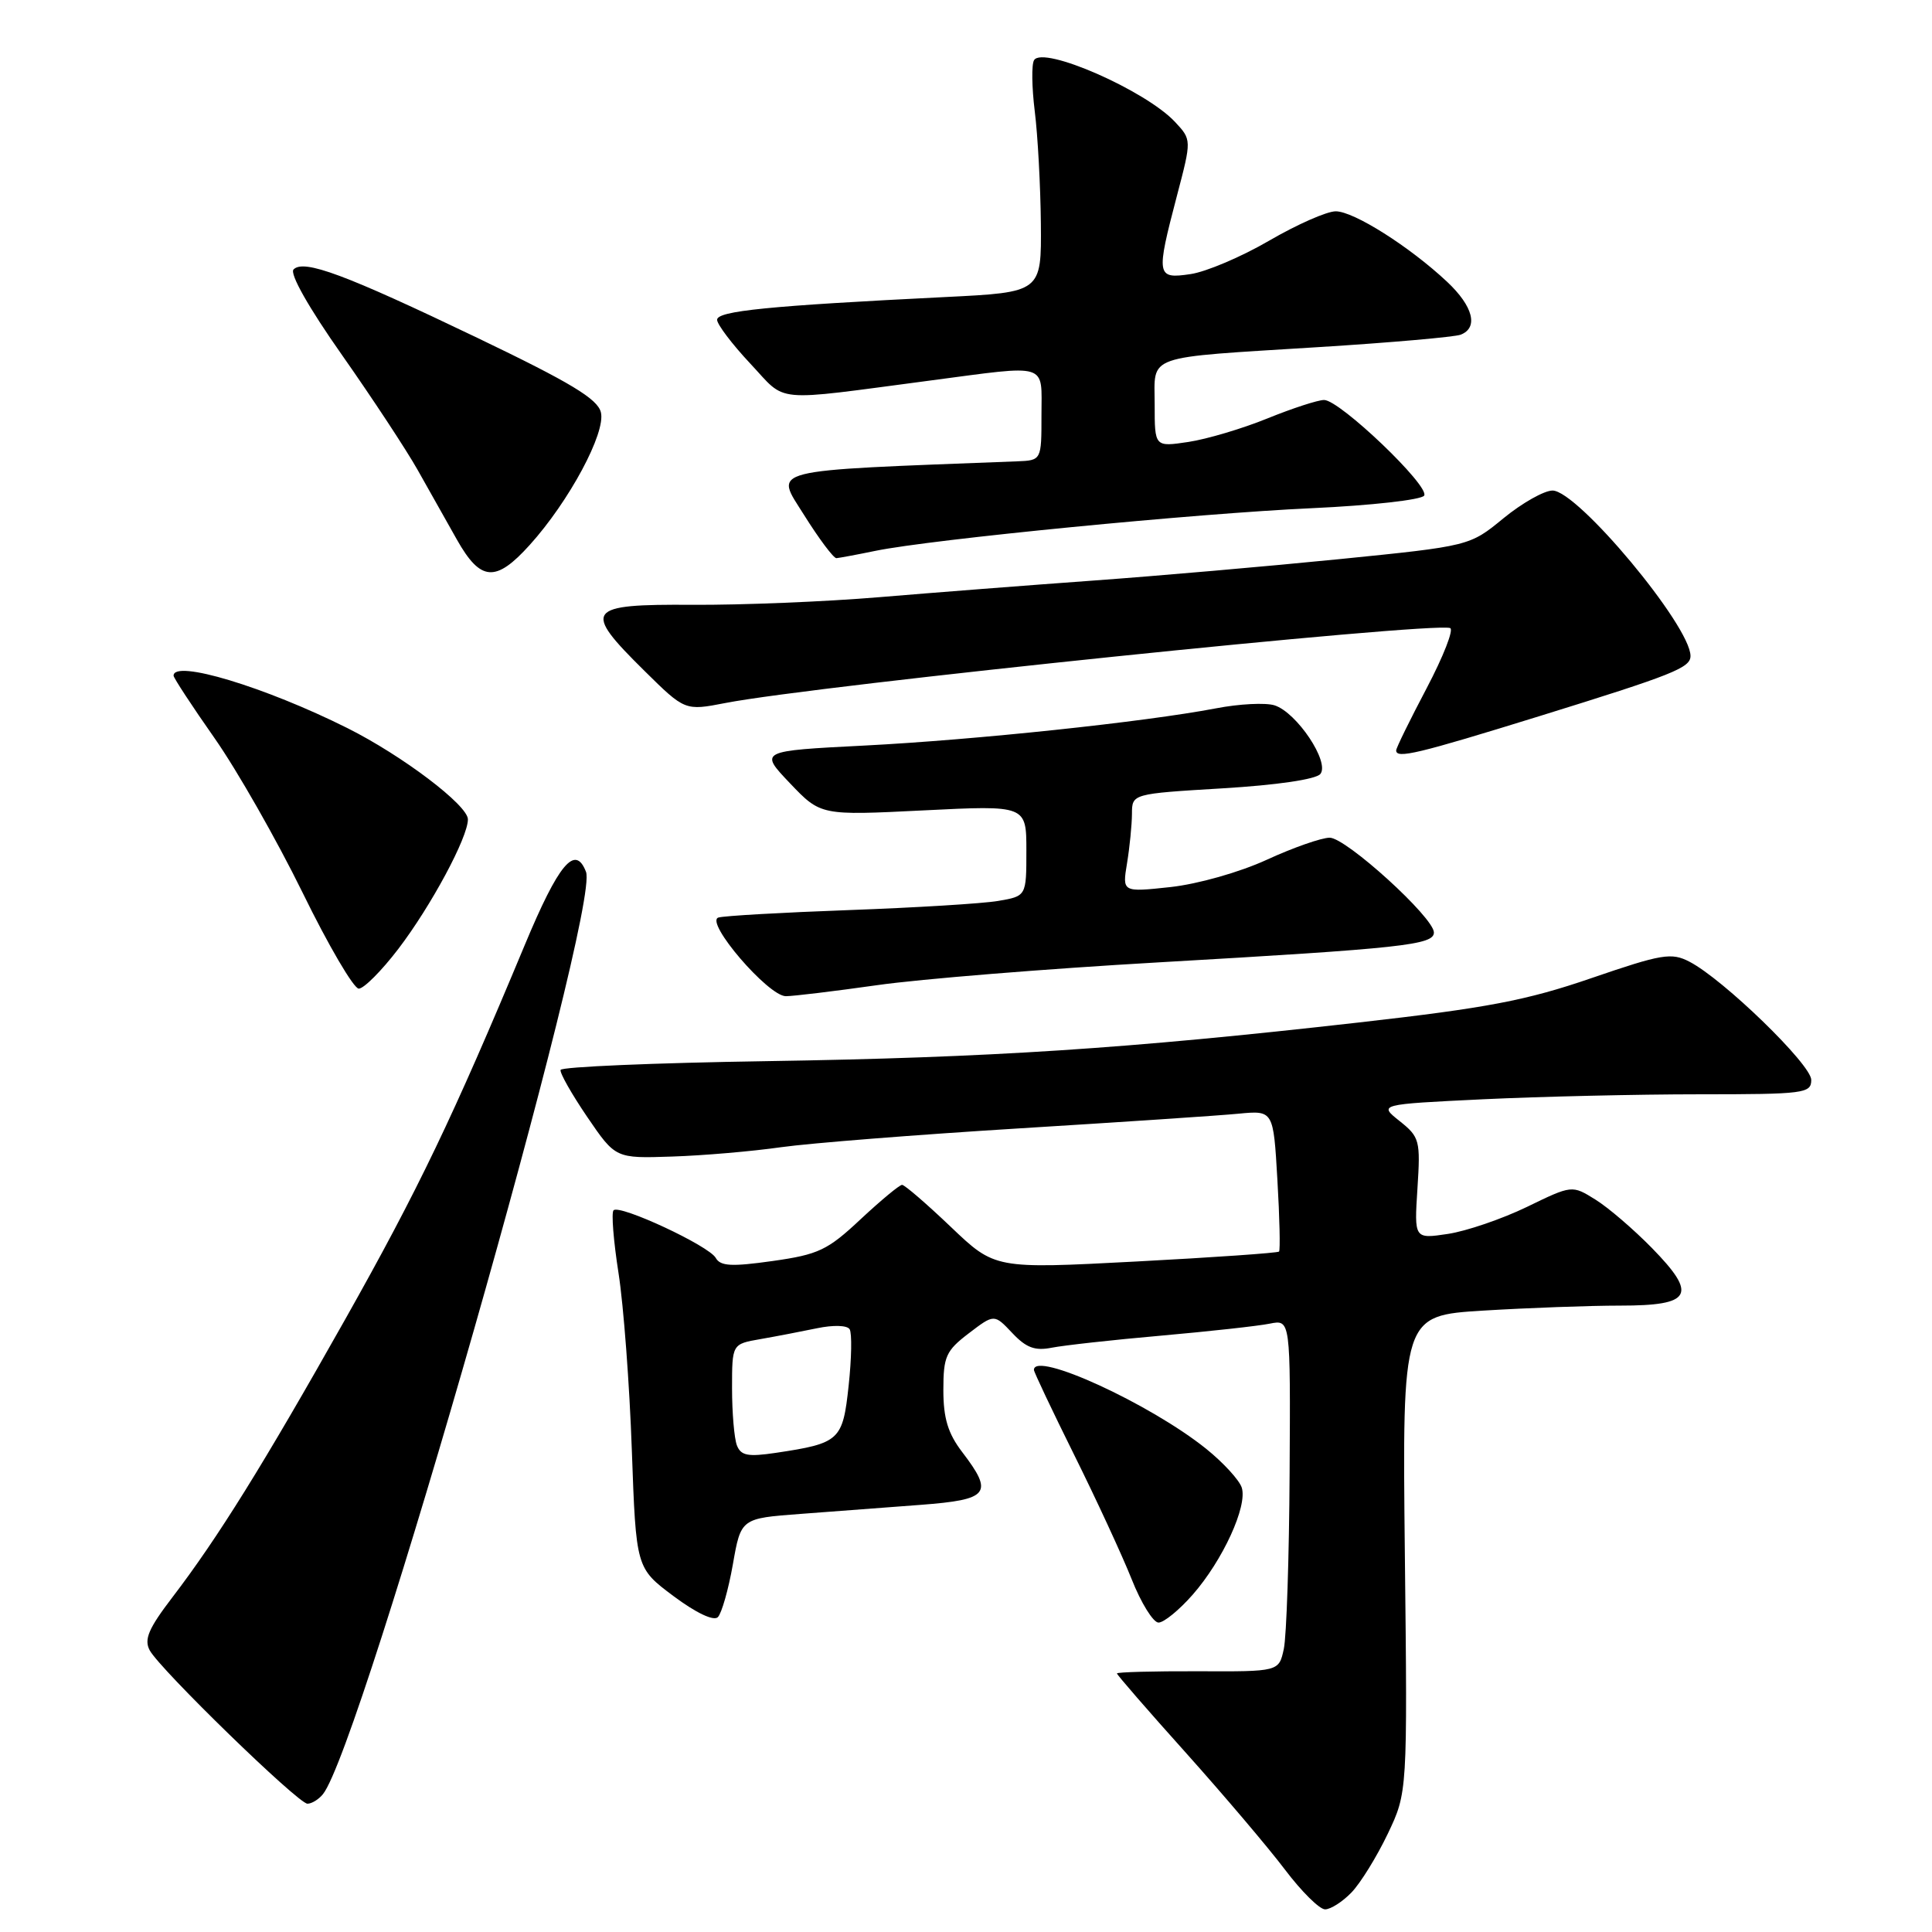 <?xml version="1.0" encoding="UTF-8" standalone="no"?>
<!DOCTYPE svg PUBLIC "-//W3C//DTD SVG 1.1//EN" "http://www.w3.org/Graphics/SVG/1.1/DTD/svg11.dtd" >
<svg xmlns="http://www.w3.org/2000/svg" xmlns:xlink="http://www.w3.org/1999/xlink" version="1.1" viewBox="0 0 256 256">
 <g >
 <path fill="currentColor"
d=" M 179.09 250.75 C 180.28 249.51 182.43 246.03 183.88 243.00 C 186.50 237.50 186.50 237.50 186.15 205.91 C 185.81 174.32 185.81 174.32 196.56 173.66 C 202.47 173.30 210.63 173.00 214.69 173.00 C 224.20 173.00 224.97 171.59 218.89 165.37 C 216.47 162.90 213.11 160.01 211.40 158.95 C 208.30 157.02 208.30 157.02 202.31 159.93 C 199.02 161.52 194.31 163.13 191.86 163.50 C 187.39 164.17 187.39 164.17 187.82 157.47 C 188.23 151.11 188.11 150.66 185.46 148.55 C 182.67 146.33 182.67 146.33 196.49 145.66 C 204.10 145.30 217.00 145.00 225.16 145.00 C 239.10 145.00 240.00 144.88 240.00 143.09 C 240.00 141.06 228.36 129.76 223.86 127.43 C 221.47 126.19 220.22 126.40 210.86 129.61 C 202.25 132.57 197.04 133.56 180.00 135.49 C 149.27 138.97 131.32 140.14 101.50 140.61 C 86.65 140.84 74.40 141.36 74.28 141.77 C 74.16 142.17 75.75 144.97 77.81 148.00 C 81.56 153.50 81.56 153.50 89.03 153.25 C 93.14 153.12 99.65 152.56 103.50 152.01 C 107.35 151.47 121.53 150.35 135.00 149.52 C 148.47 148.69 161.58 147.82 164.11 147.57 C 168.73 147.13 168.73 147.13 169.26 156.31 C 169.56 161.37 169.65 165.65 169.48 165.84 C 169.30 166.02 160.76 166.62 150.49 167.16 C 131.83 168.14 131.83 168.14 125.99 162.57 C 122.78 159.51 119.87 157.00 119.53 157.00 C 119.19 157.00 116.72 159.05 114.03 161.56 C 109.66 165.66 108.46 166.23 102.38 167.09 C 96.93 167.86 95.46 167.78 94.84 166.68 C 93.94 165.07 82.11 159.56 81.30 160.37 C 80.99 160.67 81.29 164.43 81.96 168.71 C 82.63 172.99 83.42 183.54 83.72 192.14 C 84.28 207.78 84.28 207.78 89.24 211.49 C 92.24 213.73 94.57 214.83 95.12 214.28 C 95.62 213.78 96.52 210.63 97.11 207.28 C 98.18 201.19 98.18 201.19 106.09 200.60 C 110.44 200.27 117.60 199.73 122.00 199.40 C 131.07 198.71 131.70 197.91 127.50 192.41 C 125.61 189.94 125.00 187.92 125.00 184.19 C 125.00 179.74 125.34 178.98 128.37 176.67 C 131.74 174.10 131.74 174.10 134.12 176.62 C 135.96 178.58 137.13 179.02 139.35 178.58 C 140.92 178.27 147.45 177.54 153.85 176.98 C 160.26 176.41 166.74 175.70 168.25 175.39 C 171.00 174.84 171.00 174.84 170.88 195.17 C 170.82 206.35 170.47 216.85 170.11 218.50 C 169.46 221.50 169.46 221.50 158.73 221.45 C 152.83 221.43 148.00 221.56 148.00 221.74 C 148.00 221.92 152.11 226.66 157.14 232.26 C 162.16 237.87 168.07 244.83 170.26 247.73 C 172.45 250.63 174.84 253.00 175.58 253.00 C 176.32 253.00 177.90 251.99 179.09 250.75 Z  M 42.78 237.75 C 47.81 231.64 79.53 120.44 77.65 115.53 C 76.22 111.81 74.02 114.44 69.52 125.25 C 60.04 147.99 55.43 157.61 45.74 174.82 C 34.88 194.10 28.87 203.77 22.82 211.68 C 19.68 215.79 19.06 217.24 19.84 218.68 C 21.22 221.22 39.51 239.00 40.74 239.00 C 41.30 239.00 42.22 238.44 42.78 237.75 Z  M 158.04 211.30 C 162.02 206.76 165.32 199.58 164.54 197.12 C 164.22 196.12 162.10 193.81 159.83 191.98 C 152.39 186.00 137.00 178.95 137.00 181.52 C 137.00 181.80 139.40 186.86 142.33 192.77 C 145.26 198.67 148.69 206.09 149.95 209.25 C 151.20 212.41 152.81 215.00 153.51 215.00 C 154.22 215.00 156.25 213.34 158.04 211.30 Z  M 116.22 130.54 C 121.87 129.73 138.65 128.37 153.50 127.52 C 185.87 125.66 190.00 125.21 190.00 123.56 C 190.00 121.58 178.36 111.00 176.19 111.00 C 175.11 111.00 171.36 112.31 167.86 113.92 C 164.25 115.58 158.73 117.14 155.10 117.54 C 148.70 118.23 148.70 118.23 149.34 114.37 C 149.69 112.24 149.98 109.30 149.99 107.84 C 150.00 105.18 150.00 105.18 161.98 104.46 C 169.17 104.03 174.36 103.27 174.95 102.56 C 176.24 101.00 171.83 94.40 168.88 93.46 C 167.70 93.09 164.21 93.26 161.12 93.86 C 151.62 95.67 129.21 98.04 114.55 98.79 C 100.60 99.50 100.60 99.50 104.67 103.78 C 108.75 108.06 108.75 108.06 122.38 107.38 C 136.00 106.70 136.00 106.70 136.00 112.72 C 136.00 118.74 136.00 118.74 132.25 119.38 C 130.19 119.73 121.30 120.27 112.50 120.59 C 103.70 120.91 95.91 121.35 95.19 121.58 C 93.34 122.15 101.79 132.00 104.13 132.00 C 105.12 132.00 110.57 131.34 116.22 130.54 Z  M 52.77 125.75 C 57.12 120.05 62.00 110.97 62.00 108.57 C 62.00 106.70 53.32 100.13 46.04 96.48 C 35.10 91.01 23.00 87.36 23.00 89.53 C 23.00 89.82 25.44 93.55 28.43 97.81 C 31.41 102.06 36.66 111.28 40.09 118.27 C 43.51 125.27 46.87 131.00 47.54 131.00 C 48.21 131.00 50.56 128.64 52.77 125.75 Z  M 203.99 94.89 C 221.70 89.40 224.00 88.49 224.00 86.92 C 224.00 82.93 209.04 65.00 205.72 65.00 C 204.61 65.00 201.69 66.65 199.22 68.67 C 194.74 72.35 194.74 72.35 177.46 74.09 C 167.96 75.04 153.28 76.32 144.84 76.93 C 136.40 77.54 123.65 78.53 116.50 79.13 C 109.35 79.73 98.21 80.18 91.75 80.14 C 77.61 80.05 77.12 80.72 85.38 88.88 C 90.76 94.19 90.76 94.19 96.13 93.15 C 108.03 90.83 189.66 82.39 192.15 83.22 C 192.66 83.39 191.26 86.97 189.04 91.19 C 186.82 95.40 185.00 99.11 185.00 99.43 C 185.00 100.57 187.78 99.91 203.99 94.89 Z  M 70.19 72.21 C 75.41 66.43 80.30 57.33 79.62 54.63 C 79.18 52.85 75.61 50.70 63.28 44.78 C 45.68 36.34 40.27 34.33 38.90 35.70 C 38.35 36.25 40.89 40.75 45.33 47.06 C 49.36 52.80 53.86 59.64 55.33 62.25 C 56.80 64.86 59.14 69.03 60.54 71.50 C 63.68 77.06 65.68 77.21 70.19 72.21 Z  M 116.00 72.99 C 123.45 71.46 158.53 68.03 173.79 67.34 C 181.68 66.98 188.36 66.23 188.71 65.67 C 189.48 64.42 177.53 53.00 175.45 53.00 C 174.63 53.00 171.25 54.10 167.95 55.44 C 164.64 56.79 159.92 58.19 157.47 58.56 C 153.00 59.23 153.00 59.23 153.00 53.63 C 153.00 46.88 151.35 47.46 174.79 45.99 C 184.30 45.40 192.74 44.65 193.54 44.35 C 195.93 43.43 195.21 40.59 191.75 37.34 C 186.79 32.69 179.39 28.00 176.99 28.00 C 175.81 28.00 171.85 29.75 168.17 31.89 C 164.50 34.03 159.81 36.02 157.75 36.32 C 153.23 36.99 153.16 36.58 155.95 25.94 C 157.90 18.52 157.90 18.52 155.70 16.16 C 151.81 11.99 138.22 6.03 137.02 7.97 C 136.67 8.53 136.72 11.57 137.11 14.74 C 137.51 17.91 137.87 24.60 137.92 29.62 C 138.00 38.73 138.00 38.73 125.25 39.36 C 101.89 40.52 95.00 41.20 95.02 42.38 C 95.03 42.99 97.00 45.60 99.41 48.17 C 104.36 53.44 101.99 53.22 123.28 50.42 C 139.14 48.33 138.00 47.98 138.00 55.00 C 138.00 61.00 138.00 61.00 134.75 61.13 C 101.00 62.43 102.65 62.01 106.55 68.25 C 108.53 71.41 110.46 73.98 110.83 73.96 C 111.20 73.93 113.53 73.50 116.00 72.99 Z  M 97.64 191.51 C 97.29 190.59 97.00 187.19 97.00 183.96 C 97.00 178.09 97.00 178.09 100.75 177.44 C 102.81 177.08 106.19 176.43 108.26 176.00 C 110.41 175.55 112.25 175.60 112.58 176.13 C 112.90 176.64 112.84 180.00 112.45 183.60 C 111.67 190.87 111.28 191.24 102.80 192.51 C 99.10 193.06 98.17 192.88 97.64 191.51 Z "/>
</g>
</svg>